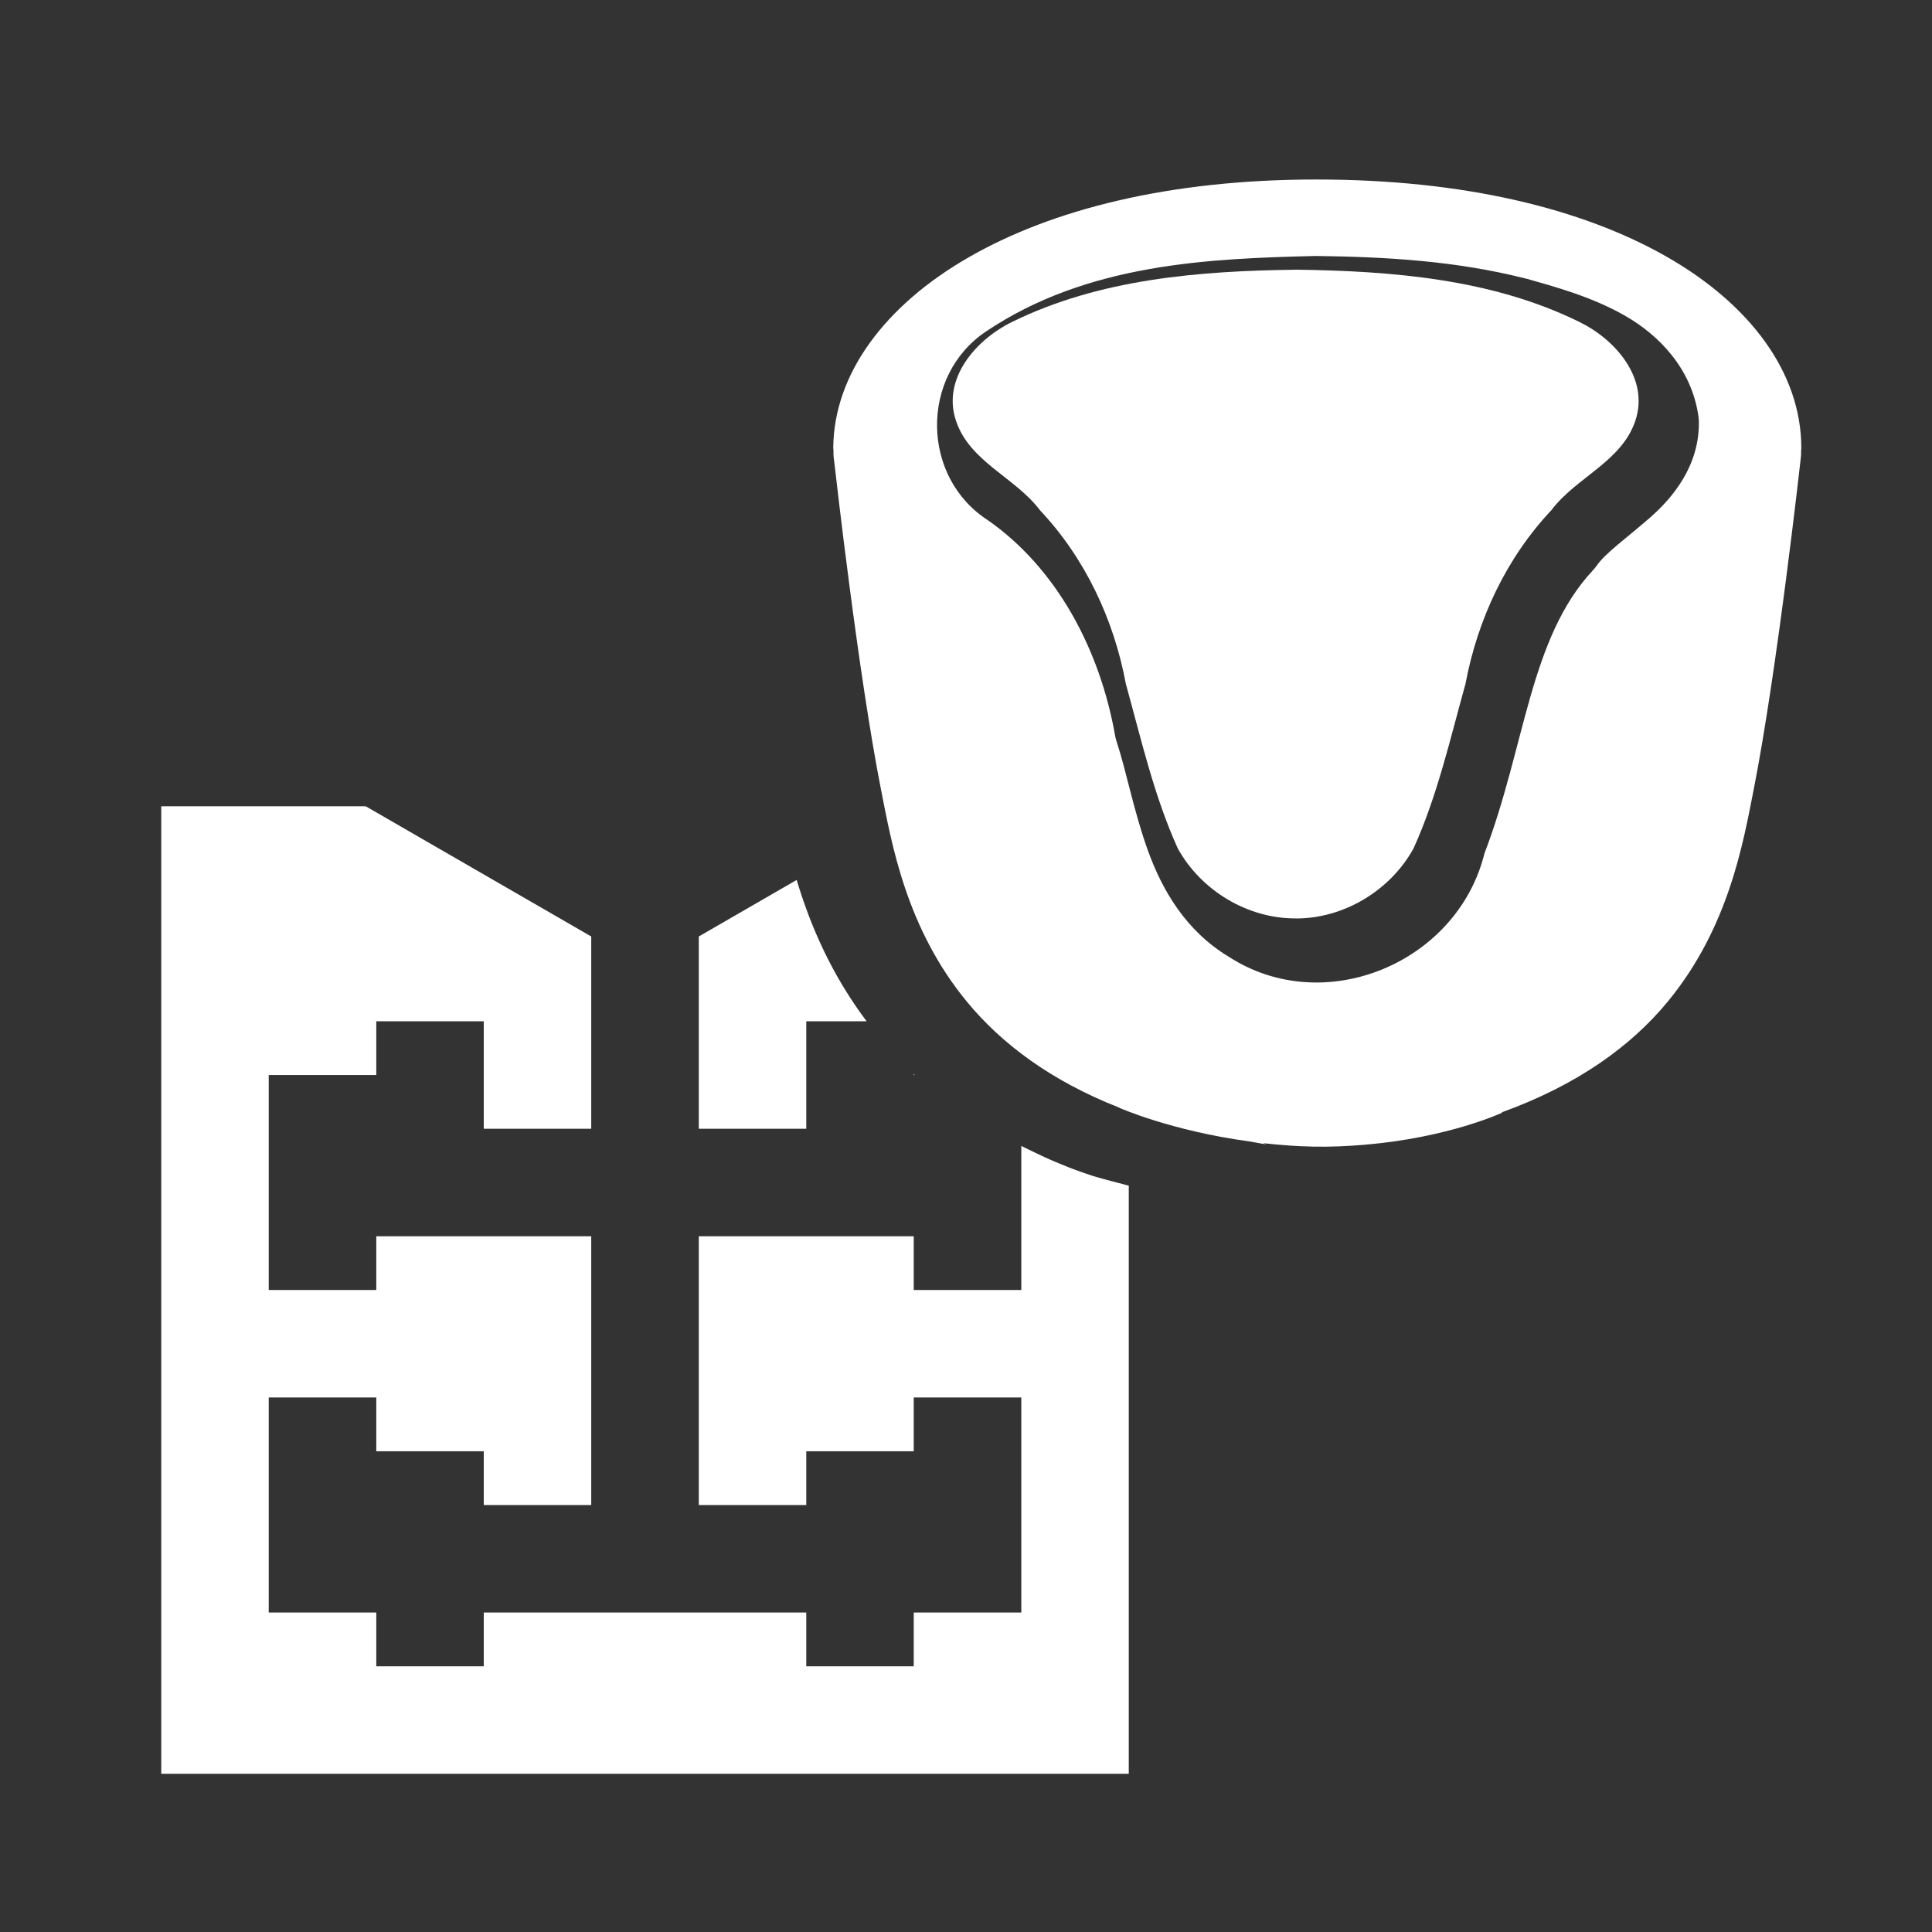 <?xml version="1.0" encoding="UTF-8" standalone="no"?>
<!-- Created with Inkscape (http://www.inkscape.org/) -->

<svg
   xmlns:osb="http://www.openswatchbook.org/uri/2009/osb"
   xmlns:dc="http://purl.org/dc/elements/1.1/"
   xmlns:cc="http://creativecommons.org/ns#"
   xmlns:rdf="http://www.w3.org/1999/02/22-rdf-syntax-ns#"
   xmlns:svg="http://www.w3.org/2000/svg"
   xmlns="http://www.w3.org/2000/svg"
   xmlns:sodipodi="http://sodipodi.sourceforge.net/DTD/sodipodi-0.dtd"
   xmlns:inkscape="http://www.inkscape.org/namespaces/inkscape"
   width="48"
   height="48"
   viewBox="0 0 12.7 12.7"
   version="1.1"
   id="svg845"
   inkscape:version="0.92.4 (5da689c313, 2019-01-14)"
   sodipodi:docname="investmentMetalCasting.svg"
   inkscape:export-filename="C:\Users\barto\Desktop\Work\Graphics\icons\investment_metal_casting.png"
   inkscape:export-xdpi="496"
   inkscape:export-ydpi="496">
  <rect x="0" y="0" width="12.7" height="12.7" fill="#333333" stroke="none"/>
  <defs
     id="defs839">
    <linearGradient
       id="linearGradient2950"
       osb:paint="solid">
      <stop
         style="stop-color:#ffffff;stop-opacity:1;"
         offset="0"
         id="stop2948" />
    </linearGradient>
    <inkscape:path-effect
       effect="mirror_symmetry"
       start_point="-21.316,294.516"
       end_point="-21.316,299.646"
       center_point="-21.316,297.081"
       id="path-effect1662-2-0-3-7-9-7"
       is_visible="true"
       mode="free"
       discard_orig_path="false"
       fuse_paths="true"
       oposite_fuse="false" />
    <inkscape:path-effect
       effect="mirror_symmetry"
       start_point="-21.316,294.516"
       end_point="-21.316,299.646"
       center_point="-21.316,297.081"
       id="path-effect1662-2-0-3-7-9-7-5"
       is_visible="true"
       mode="free"
       discard_orig_path="false"
       fuse_paths="true"
       oposite_fuse="false" />
  </defs>
  <sodipodi:namedview
     id="base"
     pagecolor="#ffffff"
     bordercolor="#666666"
     borderopacity="1.0"
     inkscape:pageopacity="0.0"
     inkscape:pageshadow="2"
     inkscape:zoom="8.0000004"
     inkscape:cx="-0.21077593"
     inkscape:cy="31.650371"
     inkscape:document-units="px"
     inkscape:current-layer="layer1"
     showgrid="false"
     inkscape:window-width="1920"
     inkscape:window-height="1057"
     inkscape:window-x="-8"
     inkscape:window-y="-8"
     inkscape:window-maximized="1"
     inkscape:pagecheckerboard="true"
     fit-margin-top="20"
     fit-margin-left="20"
     fit-margin-right="20"
     fit-margin-bottom="20"
     showguides="false"
     inkscape:guide-bbox="true"
     units="px"
     inkscape:snap-bbox="true"
     inkscape:bbox-paths="true"
     inkscape:bbox-nodes="true"
     inkscape:snap-page="true">
    <sodipodi:guide
       position="75.656,138.443"
       orientation="0.663,0.749"
       id="guide842"
       inkscape:locked="false"
       inkscape:label=""
       inkscape:color="rgb(0,0,255)" />
    <sodipodi:guide
       position="83.045,138.379"
       orientation="-0.663,0.749"
       id="guide844"
       inkscape:locked="false"
       inkscape:label=""
       inkscape:color="rgb(0,0,255)" />
    <sodipodi:guide
       position="73.462,94.158"
       orientation="1,0"
       id="guide830"
       inkscape:locked="false" />
    <sodipodi:guide
       position="73.643,44.906"
       orientation="0,1"
       id="guide832"
       inkscape:locked="false" />
    <sodipodi:guide
       position="76.463,97.145"
       orientation="1,0"
       id="guide834"
       inkscape:locked="false" />
    <sodipodi:guide
       position="82.762,97.167"
       orientation="1,0"
       id="guide836"
       inkscape:locked="false" />
    <sodipodi:guide
       position="85.775,94.138"
       orientation="1,0"
       id="guide838"
       inkscape:locked="false" />
    <sodipodi:guide
       position="85.775,94.138"
       orientation="0,1"
       id="guide840"
       inkscape:locked="false" />
    <sodipodi:guide
       position="76.463,97.145"
       orientation="0,1"
       id="guide843"
       inkscape:locked="false" />
    <sodipodi:guide
       position="1.058,1.058"
       orientation="1,0"
       inkscape:locked="false"
       id="guide4499"
       inkscape:label=""
       inkscape:color="rgb(0,0,255)" />
    <sodipodi:guide
       position="1.058,11.642"
       orientation="0,1"
       inkscape:locked="false"
       id="guide4501"
       inkscape:label=""
       inkscape:color="rgb(0,0,255)" />
    <sodipodi:guide
       position="11.642,11.642"
       orientation="1,0"
       inkscape:locked="false"
       id="guide4503"
       inkscape:label=""
       inkscape:color="rgb(0,0,255)" />
    <sodipodi:guide
       position="11.642,1.058"
       orientation="0,1"
       inkscape:locked="false"
       id="guide4505"
       inkscape:label=""
       inkscape:color="rgb(0,0,255)" />
    <sodipodi:guide
       position="11.642,12.171"
       orientation="0,1"
       id="guide6332"
       inkscape:locked="false"
       inkscape:label=""
       inkscape:color="rgb(0,0,255)" />
  </sodipodi:namedview>
  <g
     inkscape:label="Calque 1"
     inkscape:groupmode="layer"
     id="layer1"
     transform="translate(-22.303,-227.685)">
    <g
       id="g841">
      <g
         id="g1486"
         transform="matrix(0.667,0,0,0.669,-59.36,127.309)">
        <path
           style="fill:#ffffff;fill-opacity:1;stroke:none;stroke-width:0.999px;stroke-linecap:butt;stroke-linejoin:miter;stroke-opacity:1"
           d="m 510.973,572.84 c -5.499,0 -9.86,1.117 -12.949,2.893 -3.089,1.775 -4.997,4.299 -5.023,7.051 -4.2e-4,0.042 0.006,0.081 0.01,0.123 -0.003,0.072 -0.004,0.144 0.004,0.215 0,0 0.031,0.24 0.031,0.252 0.048,0.422 0.887,7.827 1.734,12.104 0.393,1.983 0.926,5.107 3.193,7.85 1.281,1.55 3.11,2.926 5.668,3.928 l -0.002,0.004 c 0,0 1.93,0.855 4.834,1.246 0.216,0.034 0.414,0.08 0.637,0.109 -0.04,-0.011 -0.079,-0.03 -0.119,-0.043 0.586,0.064 1.196,0.114 1.846,0.127 0.683,0.015 1.314,-0.019 1.918,-0.068 -0.004,9.8e-4 -0.008,0.003 -0.012,0.004 0.015,-0.002 0.026,-0.004 0.041,-0.008 3.1,-0.259 5.088,-1.184 5.088,-1.184 l -0.008,-0.016 c 2.814,-1.013 4.809,-2.455 6.17,-4.102 2.267,-2.743 2.802,-5.867 3.195,-7.85 0.872,-4.399 1.75,-12.271 1.75,-12.271 0.015,-0.099 0.019,-0.2 0.016,-0.303 9.8e-4,-0.034 0.008,-0.068 0.008,-0.104 -3e-5,-2.807 -1.927,-5.351 -5.037,-7.111 -3.11,-1.76 -7.496,-2.846 -12.99,-2.846 z m -0.008,2.836 h 0.002 c 0.011,-1.3e-4 0.026,-1.4e-4 0.037,0 0.004,-4e-5 0.01,-4e-5 0.014,0 2.522,0.034 5.136,0.178 7.723,0.834 0.014,0.004 0.028,0.005 0.043,0.008 1.043,0.299 2.405,0.657 3.662,1.373 1.257,0.716 2.485,1.959 2.732,3.742 0.008,0.054 0.012,0.108 0.014,0.162 0.037,1.652 -0.977,2.858 -1.846,3.609 -0.869,0.751 -1.648,1.305 -1.955,1.758 -0.042,0.06 -0.09,0.117 -0.141,0.17 -2.36,2.529 -2.502,6.509 -4.031,10.496 -1.006,4.057 -5.952,6.129 -9.508,3.832 -1.603,-0.961 -2.479,-2.48 -3.004,-3.928 -0.53,-1.462 -0.796,-2.921 -1.166,-4.045 -0.021,-0.065 -0.041,-0.132 -0.053,-0.199 -0.563,-3.207 -2.168,-6.236 -4.76,-8.031 l 0.043,0.029 c -2.505,-1.589 -2.559,-5.362 -0.088,-7.012 3.782,-2.533 8.328,-2.703 12.281,-2.799 z"
           transform="scale(0.265)"
           id="path3092-2-6-4-1-5"
           inkscape:connector-curvature="0" />
        <path
           inkscape:connector-curvature="0"
           style="color:#000000;font-style:normal;font-variant:normal;font-weight:normal;font-stretch:normal;font-size:medium;line-height:normal;font-family:sans-serif;font-variant-ligatures:normal;font-variant-position:normal;font-variant-caps:normal;font-variant-numeric:normal;font-variant-alternates:normal;font-feature-settings:normal;text-indent:0;text-align:start;text-decoration:none;text-decoration-line:none;text-decoration-style:solid;text-decoration-color:#000000;letter-spacing:normal;word-spacing:normal;text-transform:none;writing-mode:lr-tb;direction:ltr;text-orientation:mixed;dominant-baseline:auto;baseline-shift:baseline;text-anchor:start;white-space:normal;shape-padding:0;clip-rule:nonzero;display:inline;overflow:visible;visibility:visible;opacity:1;isolation:auto;mix-blend-mode:normal;color-interpolation:sRGB;color-interpolation-filters:linearRGB;solid-color:#000000;solid-opacity:1;vector-effect:none;fill:#ffffff;fill-opacity:1;fill-rule:nonzero;stroke:none;stroke-width:0.75;stroke-linecap:round;stroke-linejoin:round;stroke-miterlimit:4;stroke-dasharray:none;stroke-dashoffset:0;stroke-opacity:1;paint-order:markers stroke fill;color-rendering:auto;image-rendering:auto;shape-rendering:auto;text-rendering:auto;enable-background:accumulate"
           d="m 135.202,152.689 c -0.949,0.012 -1.933,0.09 -2.796,0.514 -0.351,0.171 -0.69,0.553 -0.552,0.968 0.135,0.407 0.584,0.557 0.829,0.882 0.444,0.47 0.728,1.073 0.846,1.706 0.151,0.544 0.278,1.102 0.512,1.617 0.229,0.413 0.687,0.689 1.161,0.687 0,1.7e-4 0,2.6e-4 0,5.3e-4 0.474,0.002 0.933,-0.274 1.162,-0.688 0.234,-0.515 0.36,-1.073 0.512,-1.617 0.119,-0.633 0.402,-1.236 0.846,-1.706 0.245,-0.325 0.694,-0.476 0.829,-0.882 0.138,-0.416 -0.201,-0.798 -0.552,-0.968 -0.863,-0.424 -1.848,-0.501 -2.796,-0.514 z"
           id="path2475-2" />
      </g>
      <path
         id="rect14710"
         transform="matrix(0.265,0,0,0.265,22.303,227.685)"
         d="M 4 20 L 4 44 L 28 44 L 28 29.412 C 27.672 29.323 27.294 29.23 27.062 29.154 C 26.865 29.09 26.702 29.029 26.582 28.984 C 26.522 28.962 26.479 28.943 26.436 28.926 C 26.427 28.922 26.401 28.911 26.398 28.91 C 26.023 28.764 25.678 28.595 25.334 28.426 L 25.334 32 L 22.666 32 L 22.666 30.666 L 20 30.666 L 17.334 30.666 L 17.334 37.334 L 20 37.334 L 20 36 L 22.666 36 L 22.666 34.666 L 25.334 34.666 L 25.334 36 L 25.334 40 L 22.666 40 L 22.666 41.334 L 20 41.334 L 20 40 L 12 40 L 12 41.334 L 9.334 41.334 L 9.334 40 L 6.666 40 L 6.666 36 L 6.666 34.666 L 9.334 34.666 L 9.334 36 L 12 36 L 12 37.334 L 14.666 37.334 L 14.666 30.666 L 12 30.666 L 9.334 30.666 L 9.334 32 L 6.666 32 L 6.666 26.666 L 9.334 26.666 L 9.334 25.334 L 12 25.334 L 12 26.666 L 12 28 L 14.666 28 L 14.666 23.23 L 9.072 20 L 4 20 z M 25.533 20.752 C 25.514 20.716 25.545 20.8 25.689 21.137 A 2 2 0 0 1 25.689 21.115 A 2 2 0 0 1 25.674 21.086 C 25.62 20.944 25.552 20.788 25.533 20.752 z M 25.674 21.086 A 2 2 0 0 1 25.631 20.959 L 25.637 20.99 C 25.62 20.938 25.673 21.094 25.674 21.086 z M 25.719 21.195 C 25.62 20.982 25.74 21.267 25.732 21.232 C 25.729 21.218 25.703 21.177 25.74 21.248 A 2 2 0 0 0 25.748 21.262 C 25.84 21.467 25.968 21.767 26.035 21.934 C 26.146 22.09 26.483 22.641 26.596 22.852 C 26.753 23.02 27.134 23.471 27.271 23.652 C 27.435 23.779 27.806 24.099 28 24.277 L 28 22.52 C 27.938 22.44 27.873 22.363 27.814 22.281 A 2 2 0 0 1 25.727 21.203 A 2 2 0 0 1 25.719 21.195 z M 19.762 21.828 L 17.334 23.23 L 17.334 28 L 20 28 L 20 26.666 L 20 25.334 L 21.498 25.334 C 20.598 24.136 20.088 22.912 19.762 21.828 z M 22.666 26.643 L 22.666 26.666 L 22.693 26.666 C 22.685 26.658 22.675 26.651 22.666 26.643 z "
         style="opacity:1;fill:#ffffff;fill-opacity:1;stroke:none;stroke-width:0.516;stroke-linecap:round;stroke-linejoin:round;stroke-miterlimit:4;stroke-dasharray:none;stroke-dashoffset:0;stroke-opacity:1;paint-order:markers stroke fill" />
    </g>
  </g>
</svg>
